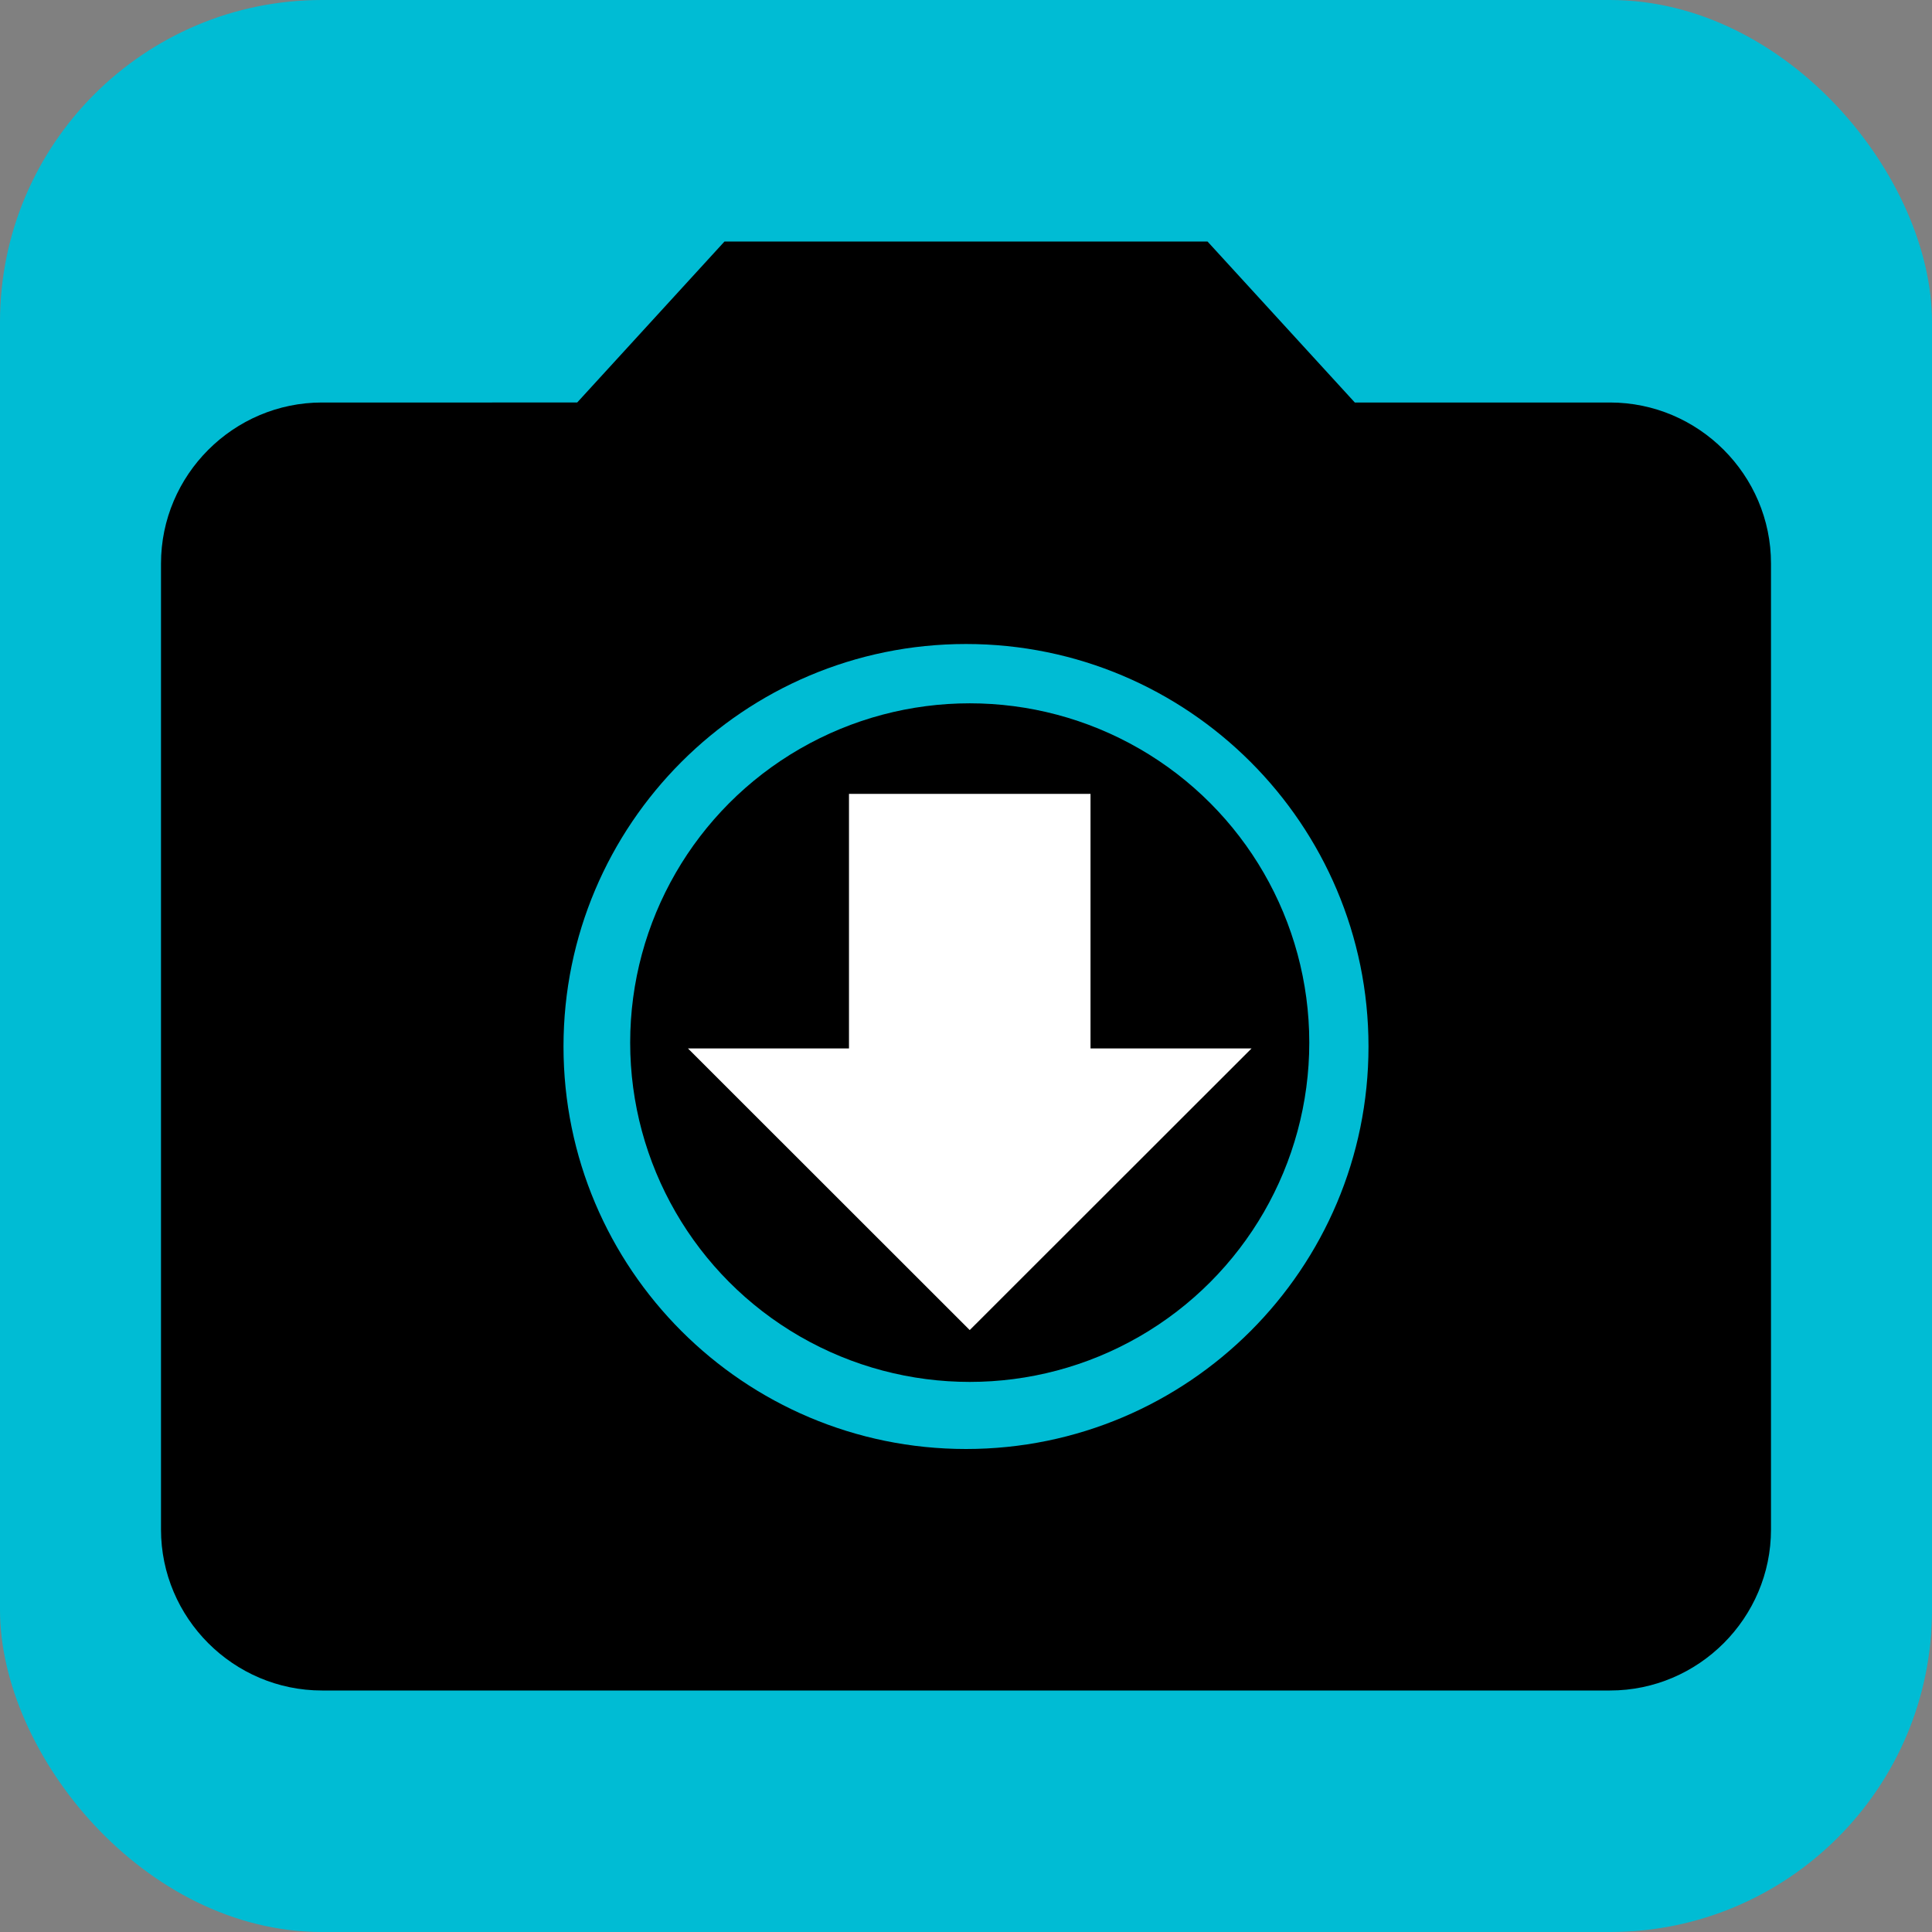 <?xml version="1.0" encoding="UTF-8" standalone="no"?>
<!-- Created with Inkscape (http://www.inkscape.org/) -->

<svg
   width="48"
   height="48"
   viewBox="0 0 48 48"
   version="1.1"
   id="svg5"
   inkscape:version="1.1.1 (3bf5ae0d25, 2021-09-20)"
   sodipodi:docname="icon.svg"
   inkscape:export-filename="D:\Skola\Bakalářská práce\PhotoApp\PhotoApp\Icon\icon.png"
   inkscape:export-xdpi="300"
   inkscape:export-ydpi="300"
   xmlns:inkscape="http://www.inkscape.org/namespaces/inkscape"
   xmlns:sodipodi="http://sodipodi.sourceforge.net/DTD/sodipodi-0.dtd"
   xmlns="http://www.w3.org/2000/svg"
   xmlns:svg="http://www.w3.org/2000/svg">
  <rect x="0" y="0" width="48" height="48" fill="#808080" stroke="none"/>
  <sodipodi:namedview
     id="namedview7"
     pagecolor="#505050"
     bordercolor="#eeeeee"
     borderopacity="1"
     inkscape:pageshadow="0"
     inkscape:pageopacity="0"
     inkscape:pagecheckerboard="0"
     inkscape:document-units="px"
     showgrid="false"
     showguides="true"
     inkscape:guide-bbox="true"
     inkscape:snap-page="true"
     inkscape:snap-bbox="true"
     inkscape:snap-nodes="true"
     inkscape:zoom="16"
     inkscape:cx="13.34375"
     inkscape:cy="19.65625"
     inkscape:window-width="2560"
     inkscape:window-height="1369"
     inkscape:window-x="-8"
     inkscape:window-y="-8"
     inkscape:window-maximized="1"
     inkscape:current-layer="layer1">
    <sodipodi:guide
       position="-33.562,4"
       orientation="0,1"
       id="guide2024"
       inkscape:label=""
       inkscape:locked="false"
       inkscape:color="rgb(0,0,255)" />
    <sodipodi:guide
       position="-29.812,44"
       orientation="0,1"
       id="guide2026"
       inkscape:label=""
       inkscape:locked="false"
       inkscape:color="rgb(0,0,255)" />
    <sodipodi:guide
       position="4,44"
       orientation="-1,0"
       id="guide2028"
       inkscape:label=""
       inkscape:locked="false"
       inkscape:color="rgb(0,0,255)" />
    <sodipodi:guide
       position="44,44"
       orientation="-1,0"
       id="guide2030"
       inkscape:label=""
       inkscape:locked="false"
       inkscape:color="rgb(0,0,255)" />
    <sodipodi:guide
       position="-3.688,22"
       orientation="0,1"
       id="guide3103"
       inkscape:label=""
       inkscape:locked="false"
       inkscape:color="rgb(0,0,255)" />
  </sodipodi:namedview>
  <defs
     id="defs2" />
  <g
     inkscape:groupmode="layer"
     id="layer2"
     inkscape:label="back"
     style="display:inline">
    <rect
       style="fill:#00bcd4;fill-opacity:1;stroke:#50b83a;stroke-width:0"
       id="rect140"
       width="48"
       height="48"
       x="0"
       y="0"
       rx="8"
       ry="8" />
  </g>
  <g
     inkscape:label="Cam"
     inkscape:groupmode="layer"
     id="layer1"
     style="display:inline">
    <g
       inkscape:groupmode="layer"
       id="layer4"
       inkscape:label="circ"
       style="display:none" />
    <g
       style="fill:#000000"
       id="g116"
       transform="scale(2)">
      <path
         d="M 0,0 H 24 V 24 H 0 Z"
         fill="none"
         id="path101" />
      <g
         style="fill:#000000"
         id="g1895">
        <path
           d="M 0,0 H 24 V 24 H 0 Z"
           fill="none"
           id="path1880" />
        <g
           id="g1918">
          <g
             id="g2002"
             transform="translate(0,0.337)">
            <path
               d="m 9,2.663 -1.83,2 H 4 c -1.1,0 -2,0.9 -2,2 V 18.663 c 0,1.1 0.9,2 2,2 h 16 c 1.1,0 2,-0.9 2,-2 V 6.663 c 0,-1.1 -0.9,-2 -2,-2 h -3.17 l -1.83,-2 z m 3,15 c -2.76,0 -5,-2.24 -5,-5 0,-2.76 2.24,-5 5,-5 2.76,0 5,2.24 5,5 0,2.76 -2.24,5 -5,5 z"
               id="path1884" />
          </g>
        </g>
      </g>
    </g>
  </g>
  <g
     inkscape:groupmode="layer"
     id="layer3"
     inkscape:label="Arrow"
     transform="scale(2)"
     style="display:none">
    <g
       style="fill:#000000"
       id="g2022"
       transform="translate(0,3.188)">
      <g
         id="g2006">
        <rect
           fill="none"
           height="24"
           width="24"
           id="rect2004"
           x="0"
           y="0" />
      </g>
      <g
         id="g2010"
         transform="matrix(0.576,0,0,0.574,-8.768,5.31)"
         style="fill:#ffffff;fill-opacity:1">
        <g
           id="g3674"
           clip-path="none"
           style="mix-blend-mode:multiply">
          <g
             inkscape:label="Clip"
             id="g3672"
             style="mix-blend-mode:normal">
            <g
               id="g3684"
               clip-path="none">
              <ellipse
                 cx="-36.136"
                 cy="7.76"
                 id="circle1882"
                 style="display:inline;fill:#000000;stroke-width:2.207"
                 transform="scale(-1,1)"
                 rx="7.054"
                 ry="7.074" />
              <path
                 d="m 43.137,7.841 h -4 V 1.496 h -6 v 6.345 h -4 l 7,7.02 z"
                 id="path2008"
                 style="fill:#ffffff;fill-opacity:1"
                 sodipodi:nodetypes="cccccccc" />
              <ellipse
                 cx="-36.136"
                 cy="7.76"
                 id="ellipse5012"
                 style="display:inline;fill:#000000;stroke-width:2.207"
                 transform="scale(-1,1)"
                 rx="7.054"
                 ry="7.074" />
              <path
                 d="m 43.137,7.841 h -4 V 1.496 h -6 v 6.345 h -4 l 7,7.02 z"
                 id="path5014"
                 style="fill:#ffffff;fill-opacity:1"
                 sodipodi:nodetypes="cccccccc" />
            </g>
          </g>
        </g>
      </g>
    </g>
  </g>
  <g
     inkscape:groupmode="layer"
     id="layer5"
     inkscape:label="Center"
     transform="matrix(1.152,0,0,1.148,-17.536,16.995)"
     style="display:inline;mix-blend-mode:darken">
    <ellipse
       cx="-36.136"
       cy="7.76"
       id="ellipse5016"
       style="display:inline;mix-blend-mode:normal;fill:#000000;fill-opacity:1;stroke-width:2.291"
       transform="scale(-1,1)"
       rx="7.323"
       ry="7.343"
       mask="none" />
    <path
       d="M 42.214,7.886 H 38.741 V 2.377 h -5.209 v 5.509 h -3.473 l 6.077,6.095 z"
       id="path5382"
       style="display:inline;mix-blend-mode:normal;fill:#ffffff;fill-opacity:1;stroke-width:0.868"
       sodipodi:nodetypes="cccccccc" />
  </g>
</svg>
